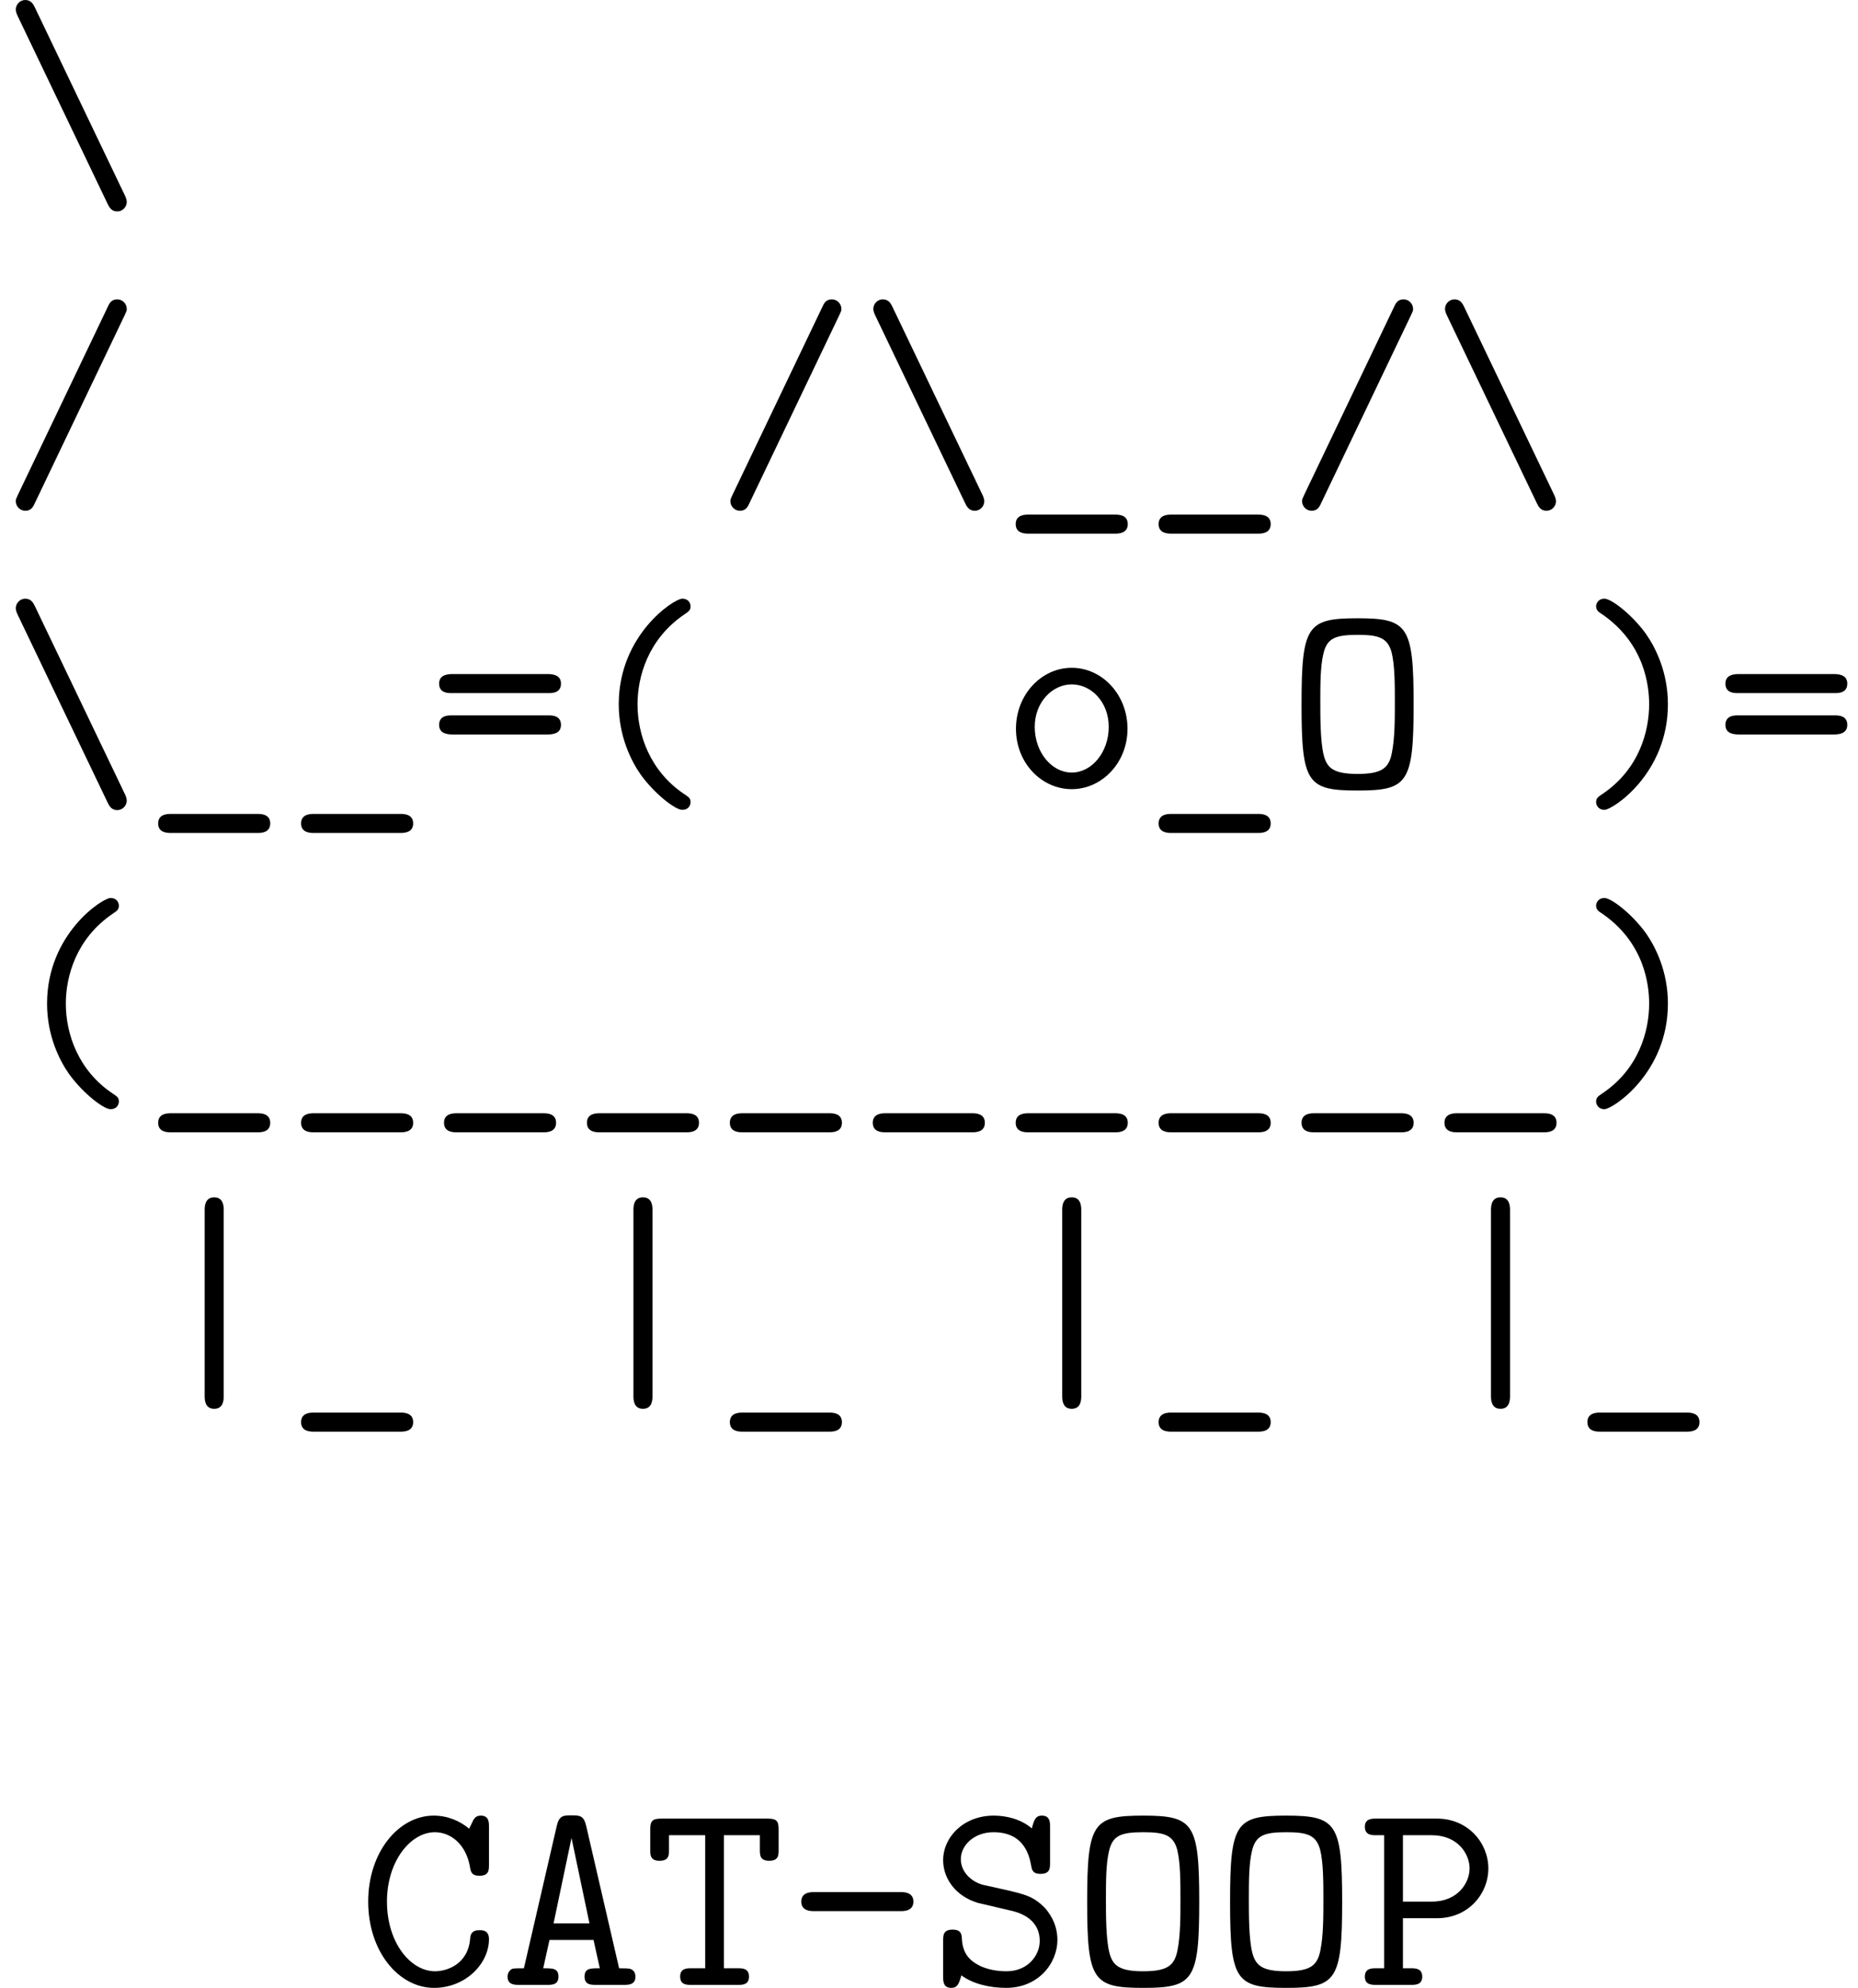 <?xml version="1.0" encoding="UTF-8" standalone="no"?>
<!-- Created with Inkscape (http://www.inkscape.org/) -->

<svg
   xmlns:dc="http://purl.org/dc/elements/1.1/"
   xmlns:cc="http://creativecommons.org/ns#"
   xmlns:rdf="http://www.w3.org/1999/02/22-rdf-syntax-ns#"
   xmlns:svg="http://www.w3.org/2000/svg"
   xmlns="http://www.w3.org/2000/svg"
   xmlns:sodipodi="http://sodipodi.sourceforge.net/DTD/sodipodi-0.dtd"
   xmlns:inkscape="http://www.inkscape.org/namespaces/inkscape"
   width="327.844"
   height="350.64"
   id="svg2"
   version="1.1"
   inkscape:version="0.48.5 r10040"
   sodipodi:docname="logo.svg">
  <title
     id="title3159">CAT-SOOP Logo</title>
  <defs
     id="defs4" />
  <sodipodi:namedview
     id="base"
     pagecolor="#ffffff"
     bordercolor="#666666"
     borderopacity="1.0"
     inkscape:pageopacity="0.0"
     inkscape:pageshadow="2"
     inkscape:zoom="0.35"
     inkscape:cx="-204.05462"
     inkscape:cy="-136.95771"
     inkscape:document-units="px"
     inkscape:current-layer="layer1"
     showgrid="false"
     fit-margin-top="0"
     fit-margin-left="0"
     fit-margin-right="0"
     fit-margin-bottom="0"
     inkscape:window-width="1276"
     inkscape:window-height="761"
     inkscape:window-x="0"
     inkscape:window-y="18"
     inkscape:window-maximized="0" />
  <g
     inkscape:label="Layer 1"
     inkscape:groupmode="layer"
     id="layer1"
     transform="translate(-56.197,-44.764)">
    <g
       style="font-size:48px;font-style:normal;font-variant:normal;font-weight:bold;font-stretch:normal;text-align:center;line-height:110%;letter-spacing:0px;word-spacing:0px;text-anchor:middle;fill:#000000;fill-opacity:1;stroke:none;font-family:Latin Modern Mono;-inkscape-font-specification:Latin Modern Mono Bold"
       id="text2985">
      <path
         d="m 78.565,80.38 c 0,-0.384 -0.192,-0.864 -0.336,-1.152 l -15.888,-33.168 c -0.24,-0.48 -0.624,-1.296 -1.68,-1.296 -0.96,0 -1.68,0.816 -1.68,1.68 0,0.384 0.192,0.864 0.336,1.152 l 15.888,33.168 c 0.24,0.48 0.624,1.296 1.68,1.296 0.96,0 1.68,-0.816 1.68,-1.68"
         style=""
         id="path3029" />
      <path
         d="m 78.565,99.244 c 0,-0.864 -0.72,-1.68 -1.68,-1.68 -1.056,0 -1.392,0.72 -1.68,1.344 l -15.84,33.12 c -0.336,0.768 -0.384,0.768 -0.384,1.152 0,0.864 0.72,1.68 1.68,1.68 1.056,0 1.392,-0.72 1.68,-1.344 l 15.84,-33.12 c 0.336,-0.768 0.384,-0.768 0.384,-1.152"
         style=""
         id="path3031" />
      <path
         d="m 204.659,99.244 c 0,-0.864 -0.72,-1.68 -1.68,-1.68 -1.056,0 -1.392,0.72 -1.68,1.344 l -15.84,33.12 c -0.336,0.768 -0.384,0.768 -0.384,1.152 0,0.864 0.72,1.68 1.68,1.68 1.056,0 1.392,-0.72 1.68,-1.344 l 15.84,-33.12 c 0.336,-0.768 0.384,-0.768 0.384,-1.152"
         style=""
         id="path3033" />
      <path
         d="m 229.878,133.18 c 0,-0.384 -0.192,-0.864 -0.336,-1.152 l -15.888,-33.168 c -0.24,-0.48 -0.624,-1.296 -1.68,-1.296 -0.96,0 -1.68,0.816 -1.68,1.68 0,0.384 0.192,0.864 0.336,1.152 l 15.888,33.168 c 0.24,0.48 0.624,1.296 1.68,1.296 0.96,0 1.68,-0.816 1.68,-1.68"
         style=""
         id="path3035" />
      <path
         d="m 255.193,137.212 c 0,-1.68 -1.68,-1.68 -2.256,-1.68 l -15.264,0 c -0.576,0 -2.256,0 -2.256,1.68 0,1.68 1.68,1.68 2.256,1.68 l 15.264,0 c 0.576,0 2.256,0 2.256,-1.68"
         style=""
         id="path3037" />
      <path
         d="m 280.411,137.212 c 0,-1.68 -1.68,-1.68 -2.256,-1.68 l -15.264,0 c -0.576,0 -2.256,0 -2.256,1.68 0,1.68 1.68,1.68 2.256,1.68 l 15.264,0 c 0.576,0 2.256,0 2.256,-1.68"
         style=""
         id="path3039" />
      <path
         d="m 305.534,99.244 c 0,-0.864 -0.72,-1.68 -1.68,-1.68 -1.056,0 -1.392,0.72 -1.68,1.344 l -15.84,33.12 c -0.336,0.768 -0.384,0.768 -0.384,1.152 0,0.864 0.72,1.68 1.68,1.68 1.056,0 1.392,-0.72 1.68,-1.344 l 15.84,-33.12 c 0.336,-0.768 0.384,-0.768 0.384,-1.152"
         style=""
         id="path3041" />
      <path
         d="m 330.753,133.18 c 0,-0.384 -0.192,-0.864 -0.336,-1.152 l -15.888,-33.168 c -0.24,-0.48 -0.624,-1.296 -1.68,-1.296 -0.96,0 -1.68,0.816 -1.68,1.68 0,0.384 0.192,0.864 0.336,1.152 l 15.888,33.168 c 0.24,0.48 0.624,1.296 1.68,1.296 0.96,0 1.68,-0.816 1.68,-1.68"
         style=""
         id="path3043" />
      <path
         d="m 78.565,185.98 c 0,-0.384 -0.192,-0.864 -0.336,-1.152 l -15.888,-33.168 c -0.24,-0.48 -0.624,-1.296 -1.68,-1.296 -0.96,0 -1.68,0.816 -1.68,1.68 0,0.384 0.192,0.864 0.336,1.152 l 15.888,33.168 c 0.24,0.48 0.624,1.296 1.68,1.296 0.96,0 1.68,-0.816 1.68,-1.68"
         style=""
         id="path3045" />
      <path
         d="m 103.88,190.012 c 0,-1.68 -1.68,-1.68 -2.256,-1.68 l -15.264,0 c -0.576,0 -2.256,0 -2.256,1.68 0,1.68 1.68,1.68 2.256,1.68 l 15.264,0 c 0.576,0 2.256,0 2.256,-1.68"
         style=""
         id="path3047" />
      <path
         d="m 129.099,190.012 c 0,-1.68 -1.68,-1.68 -2.256,-1.68 l -15.264,0 c -0.576,0 -2.256,0 -2.256,1.68 0,1.68 1.68,1.68 2.256,1.68 l 15.264,0 c 0.576,0 2.256,0 2.256,-1.68"
         style=""
         id="path3049" />
      <path
         d="m 155.182,165.34 c 0,-1.68 -1.776,-1.68 -2.448,-1.68 l -16.608,0 c -0.672,0 -2.448,0 -2.448,1.68 0,1.68 1.584,1.68 2.16,1.68 l 17.184,0 c 0.576,0 2.16,0 2.16,-1.68 m 0,7.296 c 0,-1.68 -1.584,-1.68 -2.16,-1.68 l -17.184,0 c -0.576,0 -2.16,0 -2.16,1.68 0,1.68 1.776,1.68 2.448,1.68 l 16.608,0 c 0.672,0 2.448,0 2.448,-1.68"
         style=""
         id="path3051" />
      <path
         d="m 178.048,186.268 c 0,-0.72 -0.336,-0.912 -1.2,-1.488 -5.952,-4.032 -8.16,-10.416 -8.16,-15.792 0,-4.8 1.824,-11.472 8.256,-15.84 0.768,-0.528 1.104,-0.72 1.104,-1.44 0,-0.384 -0.24,-1.344 -1.488,-1.344 -1.392,0 -11.184,6.336 -11.184,18.624 0,5.712 2.208,10.032 3.888,12.432 2.544,3.504 6.144,6.192 7.296,6.192 1.248,0 1.488,-0.96 1.488,-1.344"
         style=""
         id="path3053" />
      <path
         d="m 255.145,173.308 c 0,-6 -4.464,-10.752 -9.84,-10.752 -5.376,0 -9.84,4.752 -9.84,10.752 0,6.096 4.56,10.656 9.84,10.656 5.28,0 9.84,-4.608 9.84,-10.656 m -3.312,-0.336 c 0,4.464 -2.976,8.064 -6.528,8.064 -3.552,0 -6.528,-3.6 -6.528,-8.064 0,-4.368 3.12,-7.488 6.528,-7.488 3.456,0 6.528,3.12 6.528,7.488"
         style=""
         id="path3055" />
      <path
         d="m 280.411,190.012 c 0,-1.68 -1.68,-1.68 -2.256,-1.68 l -15.264,0 c -0.576,0 -2.256,0 -2.256,1.68 0,1.68 1.68,1.68 2.256,1.68 l 15.264,0 c 0.576,0 2.256,0 2.256,-1.68"
         style=""
         id="path3057" />
      <path
         d="m 305.63,169.036 c 0,-13.872 -1.008,-15.216 -9.888,-15.216 -8.88,0 -9.888,1.296 -9.888,15.216 0,13.872 1.008,15.168 9.888,15.168 8.832,0 9.888,-1.296 9.888,-15.168 m -3.312,-0.432 c 0,2.976 0,6.384 -0.528,8.976 -0.528,2.688 -1.776,3.696 -6.048,3.696 -4.224,0 -5.424,-1.008 -6,-3.408 -0.576,-2.448 -0.576,-6.624 -0.576,-9.264 0,-2.976 0,-6.24 0.528,-8.448 0.624,-2.832 2.112,-3.408 6.048,-3.408 3.6,0 5.28,0.432 6,3.072 0.576,2.256 0.576,5.856 0.576,8.784"
         style=""
         id="path3059" />
      <path
         d="m 350.5,168.988 c 0,-5.712 -2.208,-10.032 -3.888,-12.432 -2.544,-3.504 -6.144,-6.192 -7.296,-6.192 -1.2,0 -1.488,0.96 -1.488,1.344 0,0.72 0.528,1.056 0.768,1.2 7.872,5.232 8.592,12.96 8.592,16.08 0,4.8 -1.776,11.472 -8.256,15.84 -0.72,0.48 -1.104,0.72 -1.104,1.44 0,0.384 0.288,1.344 1.488,1.344 1.392,0 11.184,-6.336 11.184,-18.624"
         style=""
         id="path3061" />
      <path
         d="m 382.15,165.34 c 0,-1.68 -1.776,-1.68 -2.448,-1.68 l -16.608,0 c -0.672,0 -2.448,0 -2.448,1.68 0,1.68 1.584,1.68 2.16,1.68 l 17.184,0 c 0.576,0 2.16,0 2.16,-1.68 m 0,7.296 c 0,-1.68 -1.584,-1.68 -2.16,-1.68 l -17.184,0 c -0.576,0 -2.16,0 -2.16,1.68 0,1.68 1.776,1.68 2.448,1.68 l 16.608,0 c 0.672,0 2.448,0 2.448,-1.68"
         style=""
         id="path3063" />
      <path
         d="m 77.173,239.068 c 0,-0.72 -0.336,-0.912 -1.2,-1.488 -5.952,-4.032 -8.16,-10.416 -8.16,-15.792 0,-4.8 1.824,-11.472 8.256,-15.84 0.768,-0.528 1.104,-0.72 1.104,-1.44 0,-0.384 -0.24,-1.344 -1.488,-1.344 -1.392,0 -11.184,6.336 -11.184,18.624 0,5.712 2.208,10.032 3.888,12.432 2.544,3.504 6.144,6.192 7.296,6.192 1.248,0 1.488,-0.96 1.488,-1.344"
         style=""
         id="path3065" />
      <path
         d="m 103.88,242.812 c 0,-1.68 -1.68,-1.68 -2.256,-1.68 l -15.264,0 c -0.576,0 -2.256,0 -2.256,1.68 0,1.68 1.68,1.68 2.256,1.68 l 15.264,0 c 0.576,0 2.256,0 2.256,-1.68"
         style=""
         id="path3067" />
      <path
         d="m 129.099,242.812 c 0,-1.68 -1.68,-1.68 -2.256,-1.68 l -15.264,0 c -0.576,0 -2.256,0 -2.256,1.68 0,1.68 1.68,1.68 2.256,1.68 l 15.264,0 c 0.576,0 2.256,0 2.256,-1.68"
         style=""
         id="path3069" />
      <path
         d="m 154.318,242.812 c 0,-1.68 -1.68,-1.68 -2.256,-1.68 l -15.264,0 c -0.576,0 -2.256,0 -2.256,1.68 0,1.68 1.68,1.68 2.256,1.68 l 15.264,0 c 0.576,0 2.256,0 2.256,-1.68"
         style=""
         id="path3071" />
      <path
         d="m 179.536,242.812 c 0,-1.68 -1.68,-1.68 -2.256,-1.68 l -15.264,0 c -0.576,0 -2.256,0 -2.256,1.68 0,1.68 1.68,1.68 2.256,1.68 l 15.264,0 c 0.576,0 2.256,0 2.256,-1.68"
         style=""
         id="path3073" />
      <path
         d="m 204.755,242.812 c 0,-1.68 -1.68,-1.68 -2.256,-1.68 l -15.264,0 c -0.576,0 -2.256,0 -2.256,1.68 0,1.68 1.68,1.68 2.256,1.68 l 15.264,0 c 0.576,0 2.256,0 2.256,-1.68"
         style=""
         id="path3075" />
      <path
         d="m 229.974,242.812 c 0,-1.68 -1.68,-1.68 -2.256,-1.68 l -15.264,0 c -0.576,0 -2.256,0 -2.256,1.68 0,1.68 1.68,1.68 2.256,1.68 l 15.264,0 c 0.576,0 2.256,0 2.256,-1.68"
         style=""
         id="path3077" />
      <path
         d="m 255.193,242.812 c 0,-1.68 -1.68,-1.68 -2.256,-1.68 l -15.264,0 c -0.576,0 -2.256,0 -2.256,1.68 0,1.68 1.68,1.68 2.256,1.68 l 15.264,0 c 0.576,0 2.256,0 2.256,-1.68"
         style=""
         id="path3079" />
      <path
         d="m 280.411,242.812 c 0,-1.68 -1.68,-1.68 -2.256,-1.68 l -15.264,0 c -0.576,0 -2.256,0 -2.256,1.68 0,1.68 1.68,1.68 2.256,1.68 l 15.264,0 c 0.576,0 2.256,0 2.256,-1.68"
         style=""
         id="path3081" />
      <path
         d="m 305.63,242.812 c 0,-1.68 -1.68,-1.68 -2.256,-1.68 l -15.264,0 c -0.576,0 -2.256,0 -2.256,1.68 0,1.68 1.68,1.68 2.256,1.68 l 15.264,0 c 0.576,0 2.256,0 2.256,-1.68"
         style=""
         id="path3083" />
      <path
         d="m 330.849,242.812 c 0,-1.68 -1.68,-1.68 -2.256,-1.68 l -15.264,0 c -0.576,0 -2.256,0 -2.256,1.68 0,1.68 1.68,1.68 2.256,1.68 l 15.264,0 c 0.576,0 2.256,0 2.256,-1.68"
         style=""
         id="path3085" />
      <path
         d="m 350.5,221.788 c 0,-5.712 -2.208,-10.032 -3.888,-12.432 -2.544,-3.504 -6.144,-6.192 -7.296,-6.192 -1.2,0 -1.488,0.96 -1.488,1.344 0,0.72 0.528,1.056 0.768,1.2 7.872,5.232 8.592,12.96 8.592,16.08 0,4.8 -1.776,11.472 -8.256,15.84 -0.72,0.48 -1.104,0.72 -1.104,1.44 0,0.384 0.288,1.344 1.488,1.344 1.392,0 11.184,-6.336 11.184,-18.624"
         style=""
         id="path3087" />
      <path
         d="m 95.672,291.004 0,-32.784 c 0,-0.576 -10e-7,-2.256 -1.68,-2.256 -1.68,0 -1.68,1.68 -1.68,2.256 l 0,32.784 c 0,0.576 2e-6,2.256 1.68,2.256 1.68,0 1.68,-1.68 1.68,-2.256"
         style=""
         id="path3089" />
      <path
         d="m 129.099,295.612 c 0,-1.68 -1.68,-1.68 -2.256,-1.68 l -15.264,0 c -0.576,0 -2.256,10e-6 -2.256,1.68 0,1.68 1.68,1.68 2.256,1.68 l 15.264,0 c 0.576,0 2.256,0 2.256,-1.68"
         style=""
         id="path3091" />
      <path
         d="m 171.328,291.004 0,-32.784 c 0,-0.576 0,-2.256 -1.68,-2.256 -1.68,0 -1.68,1.68 -1.68,2.256 l 0,32.784 c 0,0.576 0,2.256 1.68,2.256 1.68,0 1.68,-1.68 1.68,-2.256"
         style=""
         id="path3093" />
      <path
         d="m 204.755,295.612 c 0,-1.68 -1.68,-1.68 -2.256,-1.68 l -15.264,0 c -0.576,0 -2.256,10e-6 -2.256,1.68 0,1.68 1.68,1.68 2.256,1.68 l 15.264,0 c 0.576,0 2.256,0 2.256,-1.68"
         style=""
         id="path3095" />
      <path
         d="m 246.985,291.004 0,-32.784 c 0,-0.576 0,-2.256 -1.68,-2.256 -1.68,0 -1.68,1.68 -1.68,2.256 l 0,32.784 c 0,0.576 0,2.256 1.68,2.256 1.68,0 1.68,-1.68 1.68,-2.256"
         style=""
         id="path3097" />
      <path
         d="m 280.411,295.612 c 0,-1.68 -1.68,-1.68 -2.256,-1.68 l -15.264,0 c -0.576,0 -2.256,10e-6 -2.256,1.68 0,1.68 1.68,1.68 2.256,1.68 l 15.264,0 c 0.576,0 2.256,0 2.256,-1.68"
         style=""
         id="path3099" />
      <path
         d="m 322.641,291.004 0,-32.784 c 0,-0.576 0,-2.256 -1.68,-2.256 -1.68,0 -1.68,1.68 -1.68,2.256 l 0,32.784 c 0,0.576 0,2.256 1.68,2.256 1.68,0 1.68,-1.68 1.68,-2.256"
         style=""
         id="path3101" />
      <path
         d="m 356.068,295.612 c 0,-1.68 -1.68,-1.68 -2.256,-1.68 l -15.264,0 c -0.576,0 -2.256,10e-6 -2.256,1.68 0,1.68 1.68,1.68 2.256,1.68 l 15.264,0 c 0.576,0 2.256,0 2.256,-1.68"
         style=""
         id="path3103" />
      <path
         d="m 142.476,386.812 c 0,-1.584 -1.152,-1.584 -1.68,-1.584 -0.432,0 -1.536,0 -1.632,1.392 -0.336,4.704 -4.224,5.856 -6.192,5.856 -4.368,0 -8.496,-5.088 -8.496,-12.288 0,-7.152 4.176,-12.24 8.448,-12.24 2.88,0 5.52,2.208 6.192,6.096 0.144,0.816 0.24,1.584 1.68,1.584 1.68,0 1.68,-1.008 1.68,-1.968 l 0,-6.672 c 0,-0.768 0,-1.968 -1.44,-1.968 -0.864,0 -1.104,0.48 -1.344,0.816 -0.096,0.192 -0.096,0.288 -0.72,1.488 -1.584,-1.344 -3.792,-2.304 -6.24,-2.304 -6.192,0 -11.568,6.432 -11.568,15.168 0,8.784 5.376,15.216 11.616,15.216 5.568,0 9.696,-4.272 9.696,-8.592"
         style=""
         id="path3105" />
      <path
         d="m 168.319,393.436 c 0,-0.624 -0.24,-1.104 -0.816,-1.344 -0.288,-0.144 -1.344,-0.144 -2.064,-0.144 l -5.808,-25.104 c -0.432,-1.824 -1.104,-1.872 -2.592,-1.872 -1.392,0 -2.16,0 -2.592,1.824 l -5.808,25.152 c -0.672,0 -1.776,0 -2.064,0.096 -0.528,0.288 -0.816,0.768 -0.816,1.392 0,1.44 1.248,1.44 2.064,1.44 l 4.896,0 c 0.864,0 2.016,-1e-5 2.016,-1.44 0,-1.488 -0.96,-1.488 -2.688,-1.488 l 1.104,-4.992 7.776,0 1.104,4.992 c -1.728,0 -2.688,0 -2.688,1.488 0,1.44 1.152,1.44 2.016,1.44 l 4.896,0 c 0.816,0 2.064,-1e-5 2.064,-1.44 m -8.112,-9.408 -6.336,0 3.168,-15.072 3.168,15.072"
         style=""
         id="path3107" />
      <path
         d="m 193.586,371.02 0,-3.504 c 0,-1.488 -0.288,-1.968 -1.92,-1.968 l -18.768,0 c -1.584,0 -1.968,0.384 -1.968,1.968 l 0,3.504 c 0,0.912 1e-5,1.968 1.632,1.968 1.68,0 1.68,-1.008 1.68,-1.968 l 0,-2.544 6.384,0 0,23.472 -2.496,0 c -0.72,0 -1.92,0 -1.92,1.44 0,1.488 1.152,1.488 1.92,1.488 l 8.304,0 c 0.72,0 1.92,-1e-5 1.92,-1.44 0,-1.488 -1.152,-1.488 -1.92,-1.488 l -2.496,0 0,-23.472 6.336,0 0,2.544 c 0,0.912 1e-5,1.968 1.632,1.968 1.68,0 1.68,-1.008 1.68,-1.968"
         style=""
         id="path3109" />
      <path
         d="m 217.365,380.188 c 0,-1.68 -1.68,-1.68 -2.256,-1.68 l -15.264,0 c -0.576,0 -2.256,0 -2.256,1.68 0,1.68 1.68,1.68 2.256,1.68 l 15.264,0 c 0.576,0 2.256,-10e-6 2.256,-1.68"
         style=""
         id="path3111" />
      <path
         d="m 242.775,386.908 c 0,-3.072 -1.728,-5.088 -2.304,-5.712 -1.968,-1.92 -3.264,-2.256 -7.008,-3.12 l -3.888,-0.864 c -2.016,-0.576 -3.84,-2.256 -3.84,-4.512 0,-2.448 2.352,-4.752 5.76,-4.752 5.664,0 6.384,4.512 6.672,6 0.144,1.056 0.672,1.344 1.632,1.344 1.68,0 1.68,-1.008 1.68,-1.968 l 0,-6.336 c 0,-0.768 0,-1.968 -1.44,-1.968 -1.152,0 -1.392,0.816 -1.776,2.256 -1.968,-1.68 -4.56,-2.256 -6.72,-2.256 -5.328,0 -8.928,3.792 -8.928,7.872 0,3.216 2.208,6.384 6.192,7.536 l 5.52,1.296 c 1.344,0.288 5.328,1.248 5.328,5.424 0,2.496 -2.064,5.328 -5.856,5.328 -1.344,0 -3.696,-0.192 -5.616,-1.488 -2.016,-1.296 -2.208,-3.312 -2.256,-4.176 -0.048,-0.816 -0.096,-1.68 -1.632,-1.68 -1.68,0 -1.68,1.008 -1.68,1.968 l 0,6.336 c 0,0.768 1e-5,1.968 1.44,1.968 1.056,0 1.344,-0.672 1.776,-2.208 1.92,1.44 4.848,2.208 7.92,2.208 5.568,0 9.024,-4.224 9.024,-8.496"
         style=""
         id="path3113" />
      <path
         d="m 267.802,380.236 c 0,-13.872 -1.008,-15.216 -9.888,-15.216 -8.88,0 -9.888,1.296 -9.888,15.216 0,13.872 1.008,15.168 9.888,15.168 8.832,0 9.888,-1.296 9.888,-15.168 m -3.312,-0.432 c 0,2.976 0,6.384 -0.528,8.976 -0.528,2.688 -1.776,3.696 -6.048,3.696 -4.224,0 -5.424,-1.008 -6,-3.408 -0.576,-2.448 -0.576,-6.624 -0.576,-9.264 0,-2.976 0,-6.24 0.528,-8.448 0.624,-2.832 2.112,-3.408 6.048,-3.408 3.6,0 5.28,0.432 6,3.072 0.576,2.256 0.576,5.856 0.576,8.784"
         style=""
         id="path3115" />
      <path
         d="m 293.021,380.236 c 0,-13.872 -1.008,-15.216 -9.888,-15.216 -8.88,0 -9.888,1.296 -9.888,15.216 0,13.872 1.008,15.168 9.888,15.168 8.832,0 9.888,-1.296 9.888,-15.168 m -3.312,-0.432 c 0,2.976 0,6.384 -0.528,8.976 -0.528,2.688 -1.776,3.696 -6.048,3.696 -4.224,0 -5.424,-1.008 -6,-3.408 -0.576,-2.448 -0.576,-6.624 -0.576,-9.264 0,-2.976 0,-6.24 0.528,-8.448 0.624,-2.832 2.112,-3.408 6.048,-3.408 3.6,0 5.28,0.432 6,3.072 0.576,2.256 0.576,5.856 0.576,8.784"
         style=""
         id="path3117" />
      <path
         d="m 318.816,374.332 c 0,-4.464 -3.552,-8.784 -9.072,-8.784 l -10.752,0 c -0.72,0 -1.968,0 -1.968,1.44 0,1.488 1.248,1.488 1.968,1.488 l 1.44,0 0,23.472 -1.44,0 c -0.768,0 -1.968,0 -1.968,1.488 0,1.44 1.248,1.44 1.968,1.44 l 6.192,0 c 0.72,0 1.968,-1e-5 1.968,-1.44 0,-1.488 -1.248,-1.488 -1.968,-1.488 l -1.44,0 0,-8.832 6,0 c 5.568,0 9.072,-4.32 9.072,-8.784 m -3.312,0 c 0,2.544 -2.064,5.856 -6.672,5.856 l -5.088,0 0,-11.712 5.088,0 c 4.608,0 6.672,3.312 6.672,5.856"
         style=""
         id="path3119" />
    </g>
  </g>
</svg>

